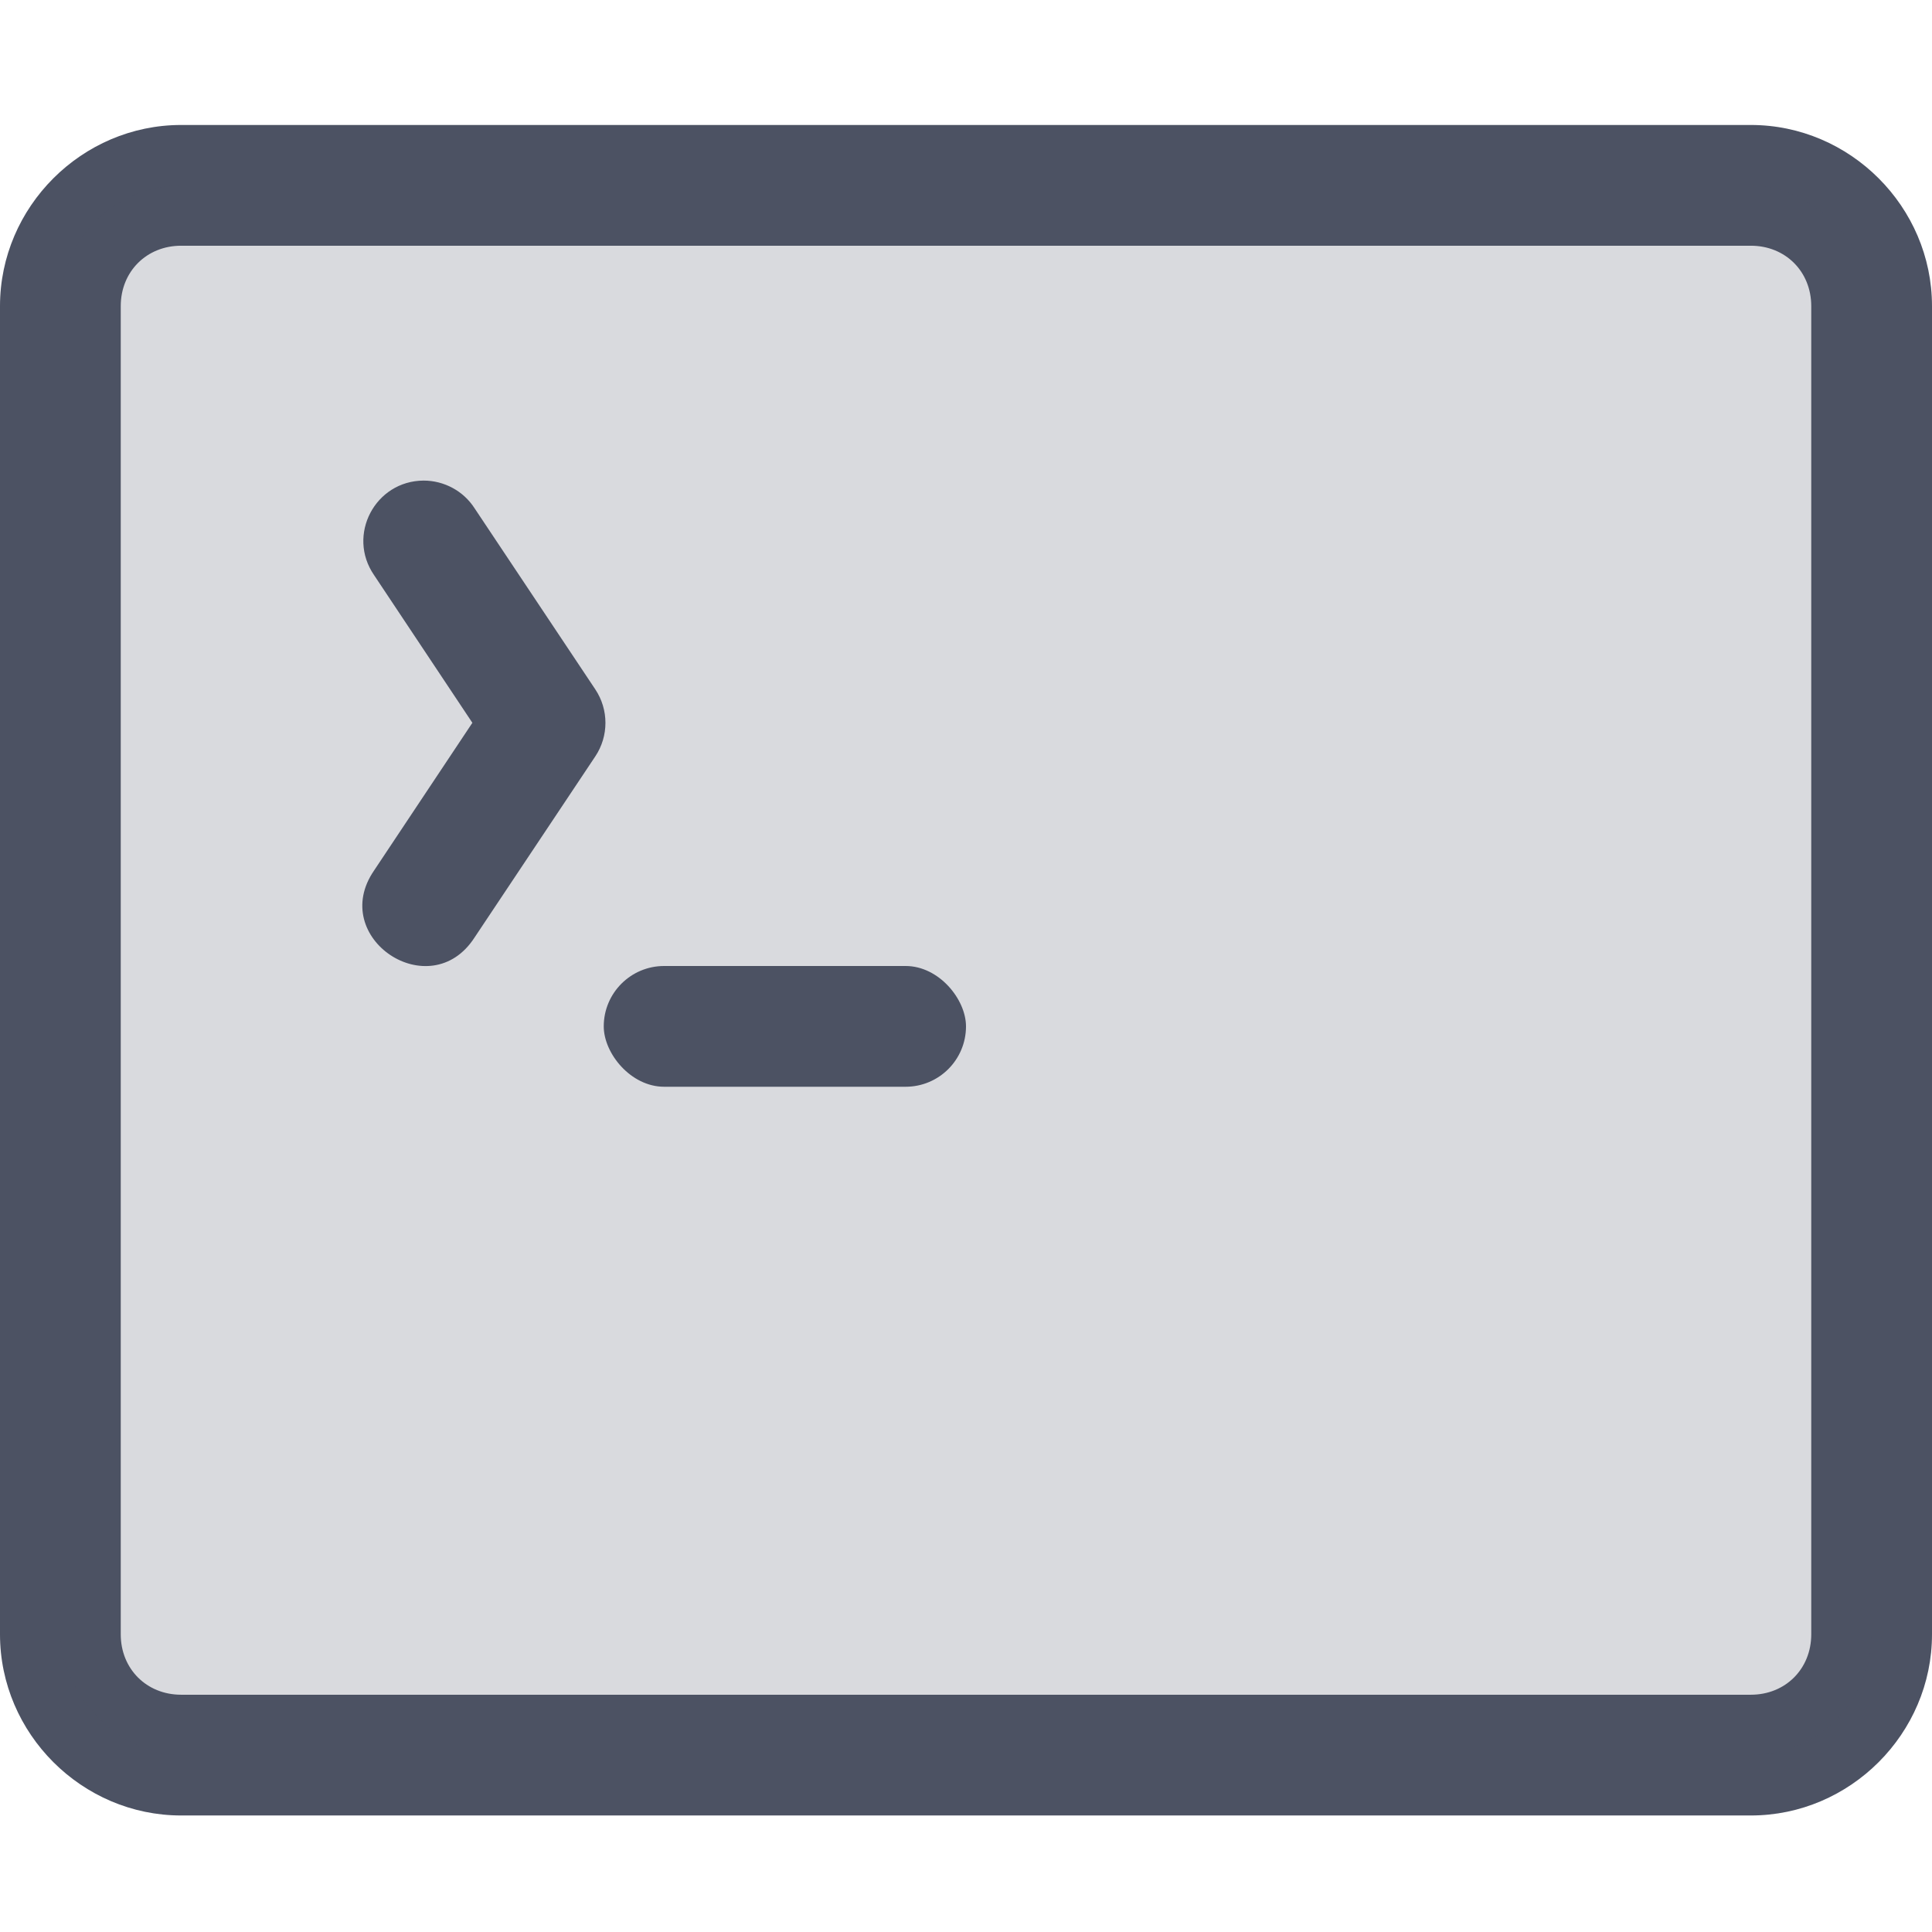 <?xml version='1.0' encoding='UTF-8' standalone='no'?>
<!-- Created with Inkscape (http://www.inkscape.org/) -->

<svg xmlns:cc='http://creativecommons.org/ns#' xmlns:dc='http://purl.org/dc/elements/1.1/' sodipodi:docname='utilities-terminal-symbolic.svg' inkscape:export-filename='/home/sam/source-symbolic.png' inkscape:export-xdpi='270' inkscape:export-ydpi='270' height='16' id='svg7384' xmlns:inkscape='http://www.inkscape.org/namespaces/inkscape' xmlns:osb='http://www.openswatchbook.org/uri/2009/osb' xmlns:rdf='http://www.w3.org/1999/02/22-rdf-syntax-ns#' xmlns:sodipodi='http://sodipodi.sourceforge.net/DTD/sodipodi-0.dtd' style='enable-background:new' xmlns:svg='http://www.w3.org/2000/svg' version='1.1' inkscape:version='0.92.0 r' width='16' xmlns='http://www.w3.org/2000/svg'>
  <sodipodi:namedview inkscape:bbox-nodes='true' inkscape:bbox-paths='false' bordercolor='#666666' borderlayer='false' borderopacity='1' inkscape:current-layer='layer3' inkscape:cx='20.96188' inkscape:cy='-5.71959' gridtolerance='10' inkscape:guide-bbox='true' guidetolerance='10' id='namedview88' inkscape:measure-end='0,0' inkscape:measure-start='0,0' inkscape:object-nodes='true' inkscape:object-paths='true' objecttolerance='10' pagecolor='#fafafa' inkscape:pageopacity='1' inkscape:pageshadow='2' showborder='true' showgrid='false' showguides='false' inkscape:showpageshadow='false' inkscape:snap-bbox='true' inkscape:snap-bbox-edge-midpoints='false' inkscape:snap-bbox-midpoints='true' inkscape:snap-center='false' inkscape:snap-global='true' inkscape:snap-grids='true' inkscape:snap-intersection-paths='false' inkscape:snap-midpoints='true' inkscape:snap-nodes='true' inkscape:snap-object-midpoints='true' inkscape:snap-others='true' inkscape:snap-page='false' inkscape:snap-smooth-nodes='true' inkscape:snap-to-guides='true' inkscape:window-height='1016' inkscape:window-maximized='1' inkscape:window-width='1920' inkscape:window-x='0' inkscape:window-y='27' inkscape:zoom='1'>
    <inkscape:grid color='#000000' dotted='false' empcolor='#0800ff' empopacity='0.463' empspacing='4' enabled='true' id='grid4866' opacity='0.165' originx='-504' originy='-436' snapvisiblegridlinesonly='true' spacingx='0.25' spacingy='0.25' type='xygrid' visible='true'/>
  </sodipodi:namedview>
  <title id='title8473'>Solus Symbolic Icon Theme</title>
  <defs id='defs7386'>
    <linearGradient id='linearGradient6882' osb:paint='solid'>
      <stop id='stop6884' offset='0' style='stop-color:#555555;stop-opacity:1;'/>
    </linearGradient>
    <linearGradient id='linearGradient5606' osb:paint='solid'>
      <stop id='stop5608' offset='0' style='stop-color:#000000;stop-opacity:1;'/>
    </linearGradient>
    <filter inkscape:collect='always' id='filter7554' style='color-interpolation-filters:sRGB'>
      <feBlend inkscape:collect='always' id='feBlend7556' in2='BackgroundImage' mode='darken'/>
    </filter>
  </defs>
  <g inkscape:groupmode='layer' id='layer9' inkscape:label='status' style='display:inline' transform='translate(-745,219)'/>
  <g inkscape:groupmode='layer' id='layer10' inkscape:label='devices' style='display:inline;filter:url(#filter7554)' transform='translate(-745,219)'/>
  <g inkscape:groupmode='layer' id='layer1' inkscape:label='places' style='display:inline' transform='translate(-504,-398)'/>
  <g inkscape:groupmode='layer' id='layer14' inkscape:label='mimetypes' style='display:inline' transform='translate(-745,219)'/>
  <g inkscape:groupmode='layer' id='layer15' inkscape:label='emblems' style='display:inline' transform='translate(-745,219)'/>
  <g inkscape:groupmode='layer' id='g71291' inkscape:label='emotes' style='display:inline' transform='translate(-745,219)'/>
  <g inkscape:groupmode='layer' id='layer2' inkscape:label='categories' style='display:inline' transform='translate(-504,-248)'/>
  <g inkscape:groupmode='layer' id='layer12' inkscape:label='actions' style='display:inline' transform='translate(-745,219)'/>
  <g inkscape:groupmode='layer' id='layer3' inkscape:label='apps' transform='translate(-504,-508)'>
    <path inkscape:connector-curvature='0' d='m 507.508,511.98 c -0.402,0.002 -0.638,0.452 -0.41,0.783 l 0.814,1.223 -0.814,1.223 c -0.384,0.558 0.465,1.124 0.832,0.555 l 1,-1.5 c 0.112,-0.168 0.112,-0.387 0,-0.555 l -1,-1.5 c -0.092,-0.143 -0.252,-0.229 -0.422,-0.229 z' id='path8657-2' sodipodi:nodetypes='ccccccccc' style='color:#000000;font-style:normal;font-variant:normal;font-weight:normal;font-stretch:normal;font-size:medium;line-height:normal;font-family:sans-serif;font-variant-ligatures:normal;font-variant-position:normal;font-variant-caps:normal;font-variant-numeric:normal;font-variant-alternates:normal;font-feature-settings:normal;text-indent:0;text-align:start;text-decoration:none;text-decoration-line:none;text-decoration-style:solid;text-decoration-color:#000000;letter-spacing:normal;word-spacing:normal;text-transform:none;writing-mode:lr-tb;direction:ltr;text-orientation:mixed;dominant-baseline:auto;baseline-shift:baseline;text-anchor:start;white-space:normal;shape-padding:0;clip-rule:nonzero;display:inline;overflow:visible;visibility:visible;opacity:1;isolation:auto;mix-blend-mode:normal;color-interpolation:sRGB;color-interpolation-filters:linearRGB;solid-color:#000000;solid-opacity:1;vector-effect:none;fill:#4c5263;fill-opacity:1;fill-rule:evenodd;stroke:none;stroke-width:1px;stroke-linecap:round;stroke-linejoin:round;stroke-miterlimit:4;stroke-dasharray:none;stroke-dashoffset:0;stroke-opacity:1;color-rendering:auto;image-rendering:auto;shape-rendering:auto;text-rendering:auto;enable-background:accumulate'/>
    <path inkscape:connector-curvature='0' d='m 505.5,509.035 c -0.822,0 -1.5,0.678 -1.5,1.5 v 11 c 0,0.822 0.678,1.5 1.5,1.5 h 13 c 0.822,0 1.5,-0.678 1.5,-1.5 v -11 c 0,-0.822 -0.678,-1.5 -1.5,-1.5 z m 0,1 h 13 c 0.286,0 0.5,0.214 0.5,0.5 v 11 c 0,0.286 -0.214,0.5 -0.5,0.5 h -13 c -0.286,0 -0.5,-0.214 -0.5,-0.5 v -11 c 0,-0.286 0.214,-0.5 0.5,-0.5 z' id='rect6678-5' style='color:#000000;font-style:normal;font-variant:normal;font-weight:normal;font-stretch:normal;font-size:medium;line-height:normal;font-family:sans-serif;font-variant-ligatures:normal;font-variant-position:normal;font-variant-caps:normal;font-variant-numeric:normal;font-variant-alternates:normal;font-feature-settings:normal;text-indent:0;text-align:start;text-decoration:none;text-decoration-line:none;text-decoration-style:solid;text-decoration-color:#000000;letter-spacing:normal;word-spacing:normal;text-transform:none;writing-mode:lr-tb;direction:ltr;text-orientation:mixed;dominant-baseline:auto;baseline-shift:baseline;text-anchor:start;white-space:normal;shape-padding:0;clip-rule:nonzero;display:inline;overflow:visible;visibility:visible;opacity:1;isolation:auto;mix-blend-mode:normal;color-interpolation:sRGB;color-interpolation-filters:linearRGB;solid-color:#000000;solid-opacity:1;vector-effect:none;fill:#4c5263;fill-opacity:1;fill-rule:nonzero;stroke:none;stroke-width:1;stroke-linecap:round;stroke-linejoin:round;stroke-miterlimit:4;stroke-dasharray:none;stroke-dashoffset:0;stroke-opacity:1;color-rendering:auto;image-rendering:auto;shape-rendering:auto;text-rendering:auto;enable-background:accumulate'/>
    
    <rect height='1' id='rect6591' rx='0.5' ry='0.5' style='display:inline;opacity:1;fill:#4c5263;fill-opacity:1;stroke:none;stroke-width:2;stroke-linecap:round;stroke-linejoin:miter;stroke-miterlimit:4;stroke-dasharray:none;stroke-dashoffset:0;stroke-opacity:1;enable-background:new' width='3' x='509' y='516'/>
    <rect height='13' id='rect6606' rx='1' ry='1' style='opacity:1;fill:#4c5263;fill-opacity:0.212;stroke:none;stroke-width:1;stroke-linecap:round;stroke-linejoin:round;stroke-miterlimit:4;stroke-dasharray:none;stroke-dashoffset:0;stroke-opacity:1' width='15' x='504.5' y='509.535'/>
  </g>
</svg>
